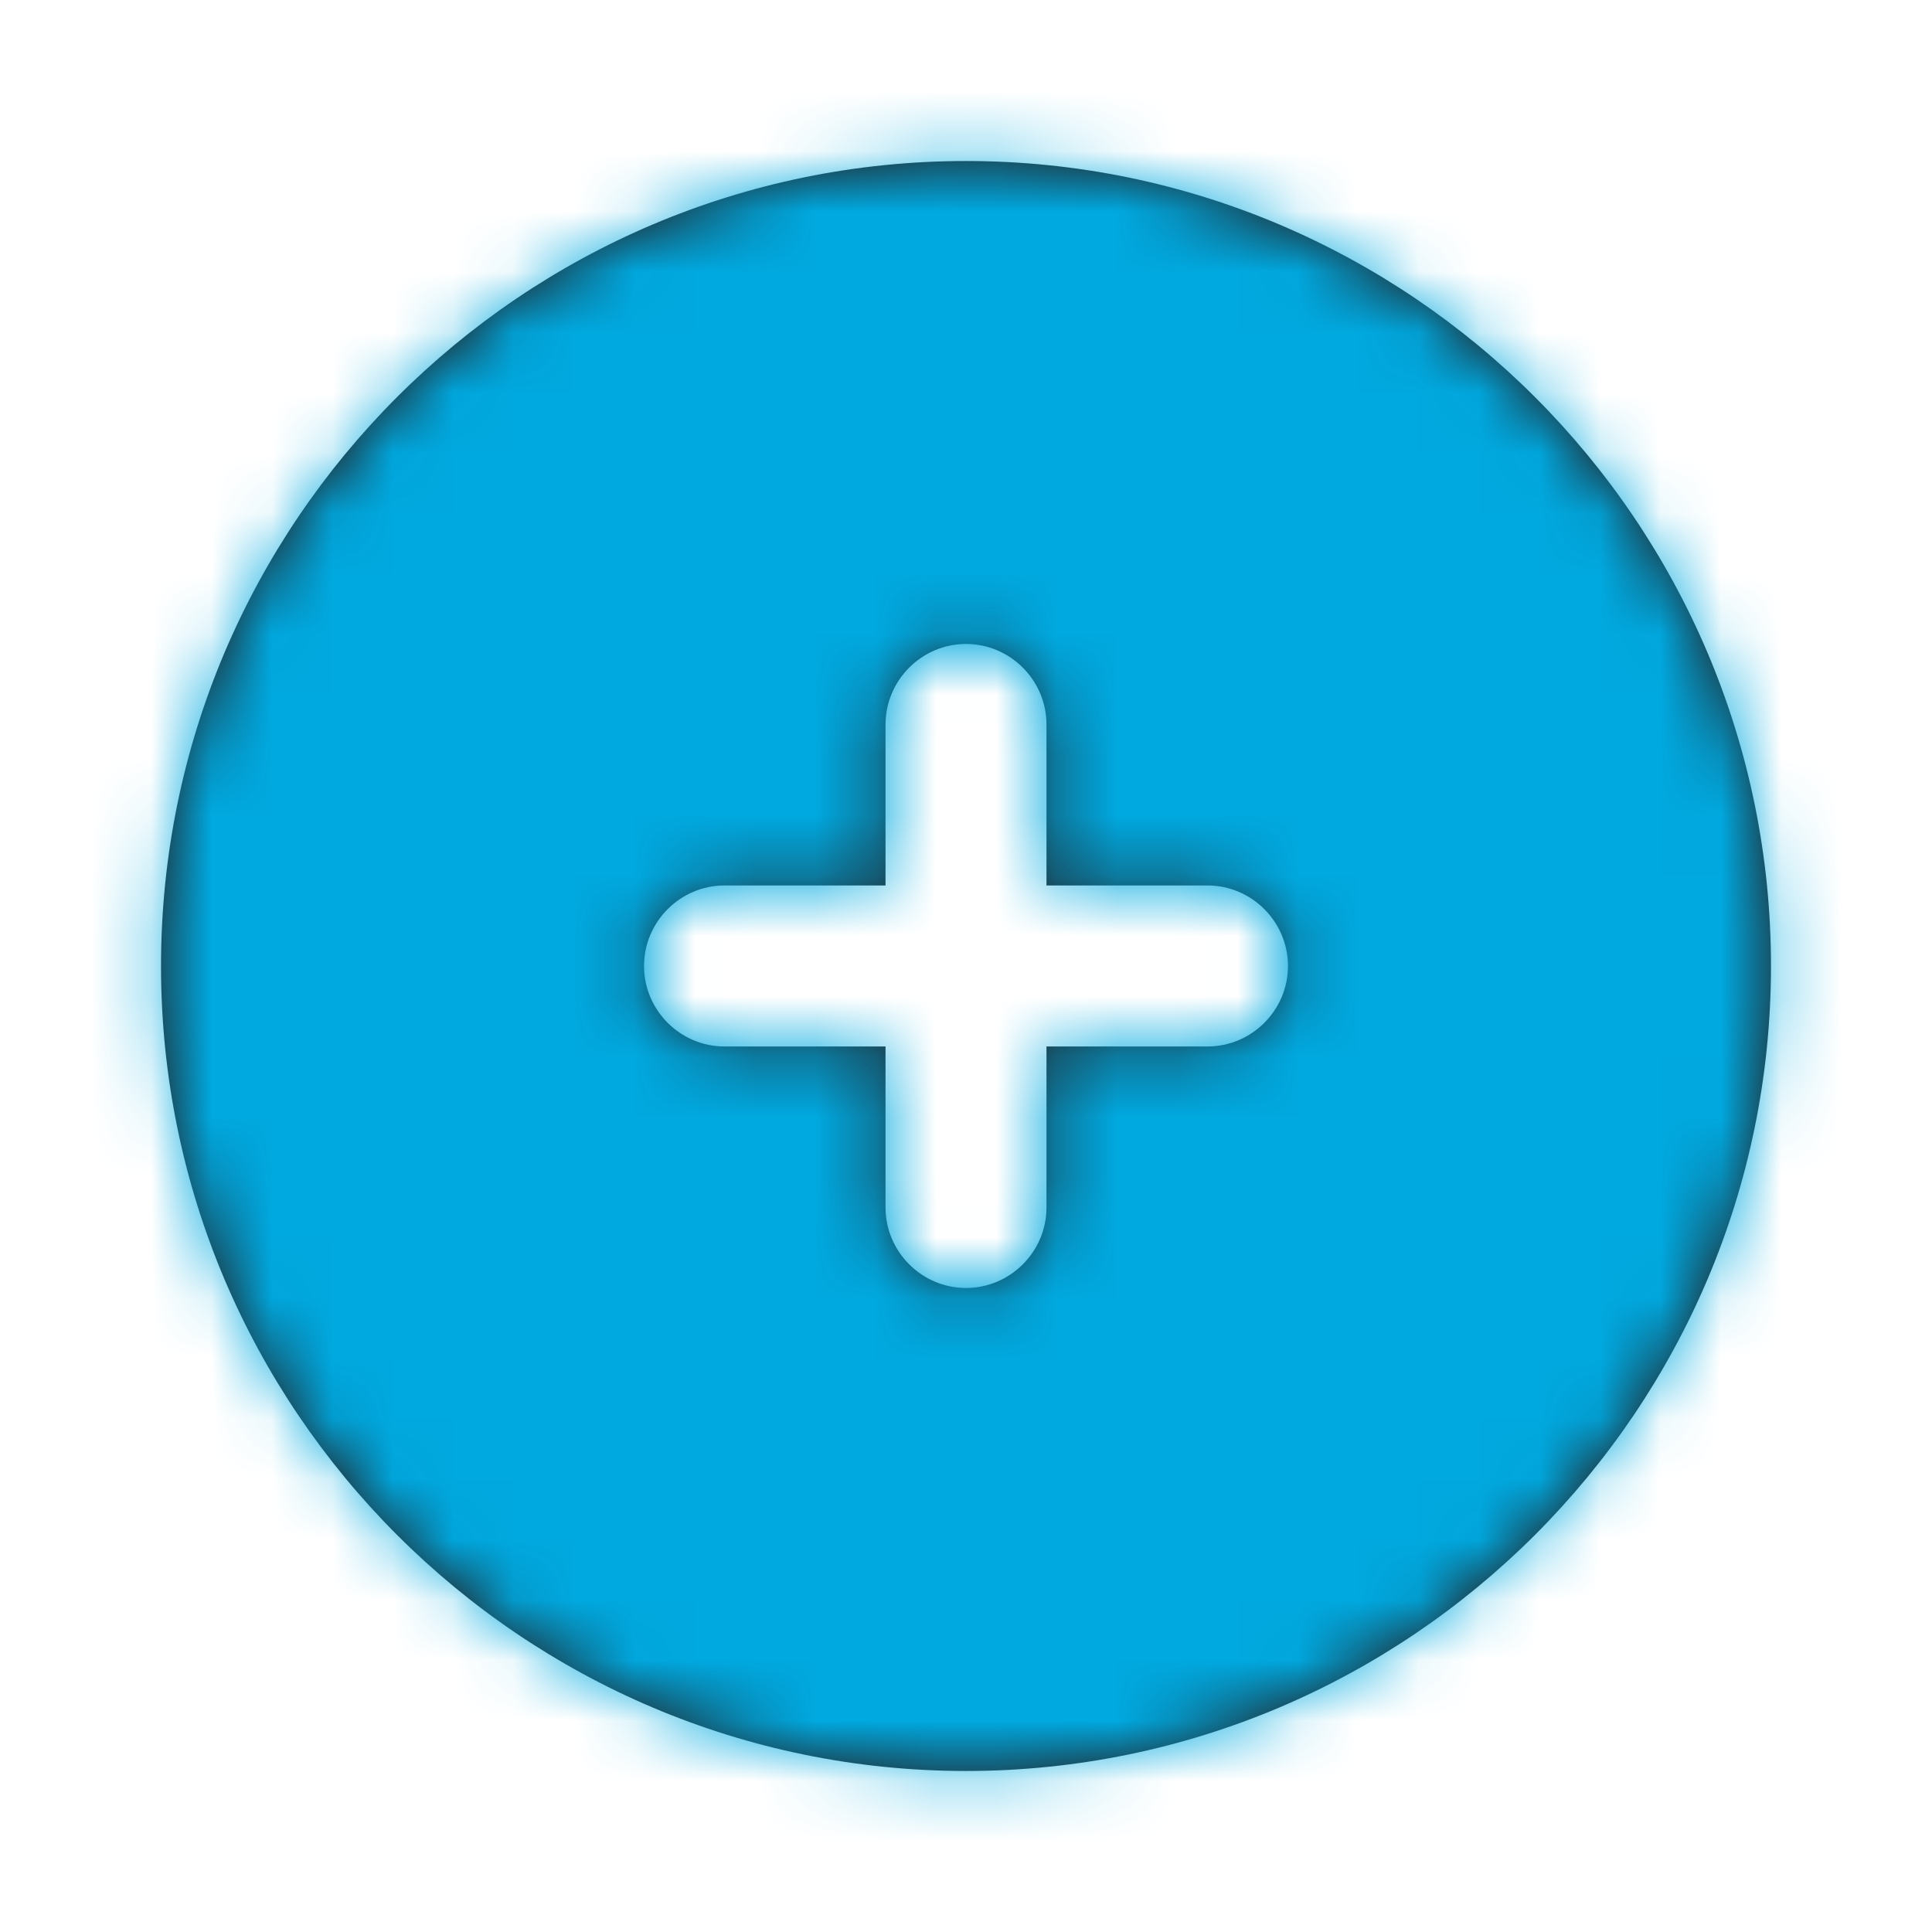 <svg width="32" height="32" viewBox="0 0 32 32" fill="none" xmlns="http://www.w3.org/2000/svg">
<path fill-rule="evenodd" clip-rule="evenodd" d="M20 17.333H17.333V20C17.333 20.733 16.733 21.333 16 21.333C15.267 21.333 14.667 20.733 14.667 20V17.333H12C11.267 17.333 10.667 16.733 10.667 16C10.667 15.267 11.267 14.666 12 14.666H14.667V12C14.667 11.267 15.267 10.666 16 10.666C16.733 10.666 17.333 11.267 17.333 12V14.666H20C20.733 14.666 21.333 15.267 21.333 16C21.333 16.733 20.733 17.333 20 17.333ZM16 2.667C8.648 2.667 2.667 8.648 2.667 16C2.667 23.352 8.648 29.333 16 29.333C23.352 29.333 29.333 23.352 29.333 16C29.333 8.648 23.352 2.667 16 2.667Z" fill="#231F20"/>
<mask id="mask0" mask-type="alpha" maskUnits="userSpaceOnUse" x="2" y="2" width="28" height="28">
<path fill-rule="evenodd" clip-rule="evenodd" d="M20 17.333H17.333V20C17.333 20.733 16.733 21.333 16 21.333C15.267 21.333 14.667 20.733 14.667 20V17.333H12C11.267 17.333 10.667 16.733 10.667 16C10.667 15.267 11.267 14.666 12 14.666H14.667V12C14.667 11.267 15.267 10.666 16 10.666C16.733 10.666 17.333 11.267 17.333 12V14.666H20C20.733 14.666 21.333 15.267 21.333 16C21.333 16.733 20.733 17.333 20 17.333ZM16 2.667C8.648 2.667 2.667 8.648 2.667 16C2.667 23.352 8.648 29.333 16 29.333C23.352 29.333 29.333 23.352 29.333 16C29.333 8.648 23.352 2.667 16 2.667Z" fill="white"/>
</mask>
<g mask="url(#mask0)">
<rect width="32" height="32" fill="#00A9E0"/>
</g>
</svg>
